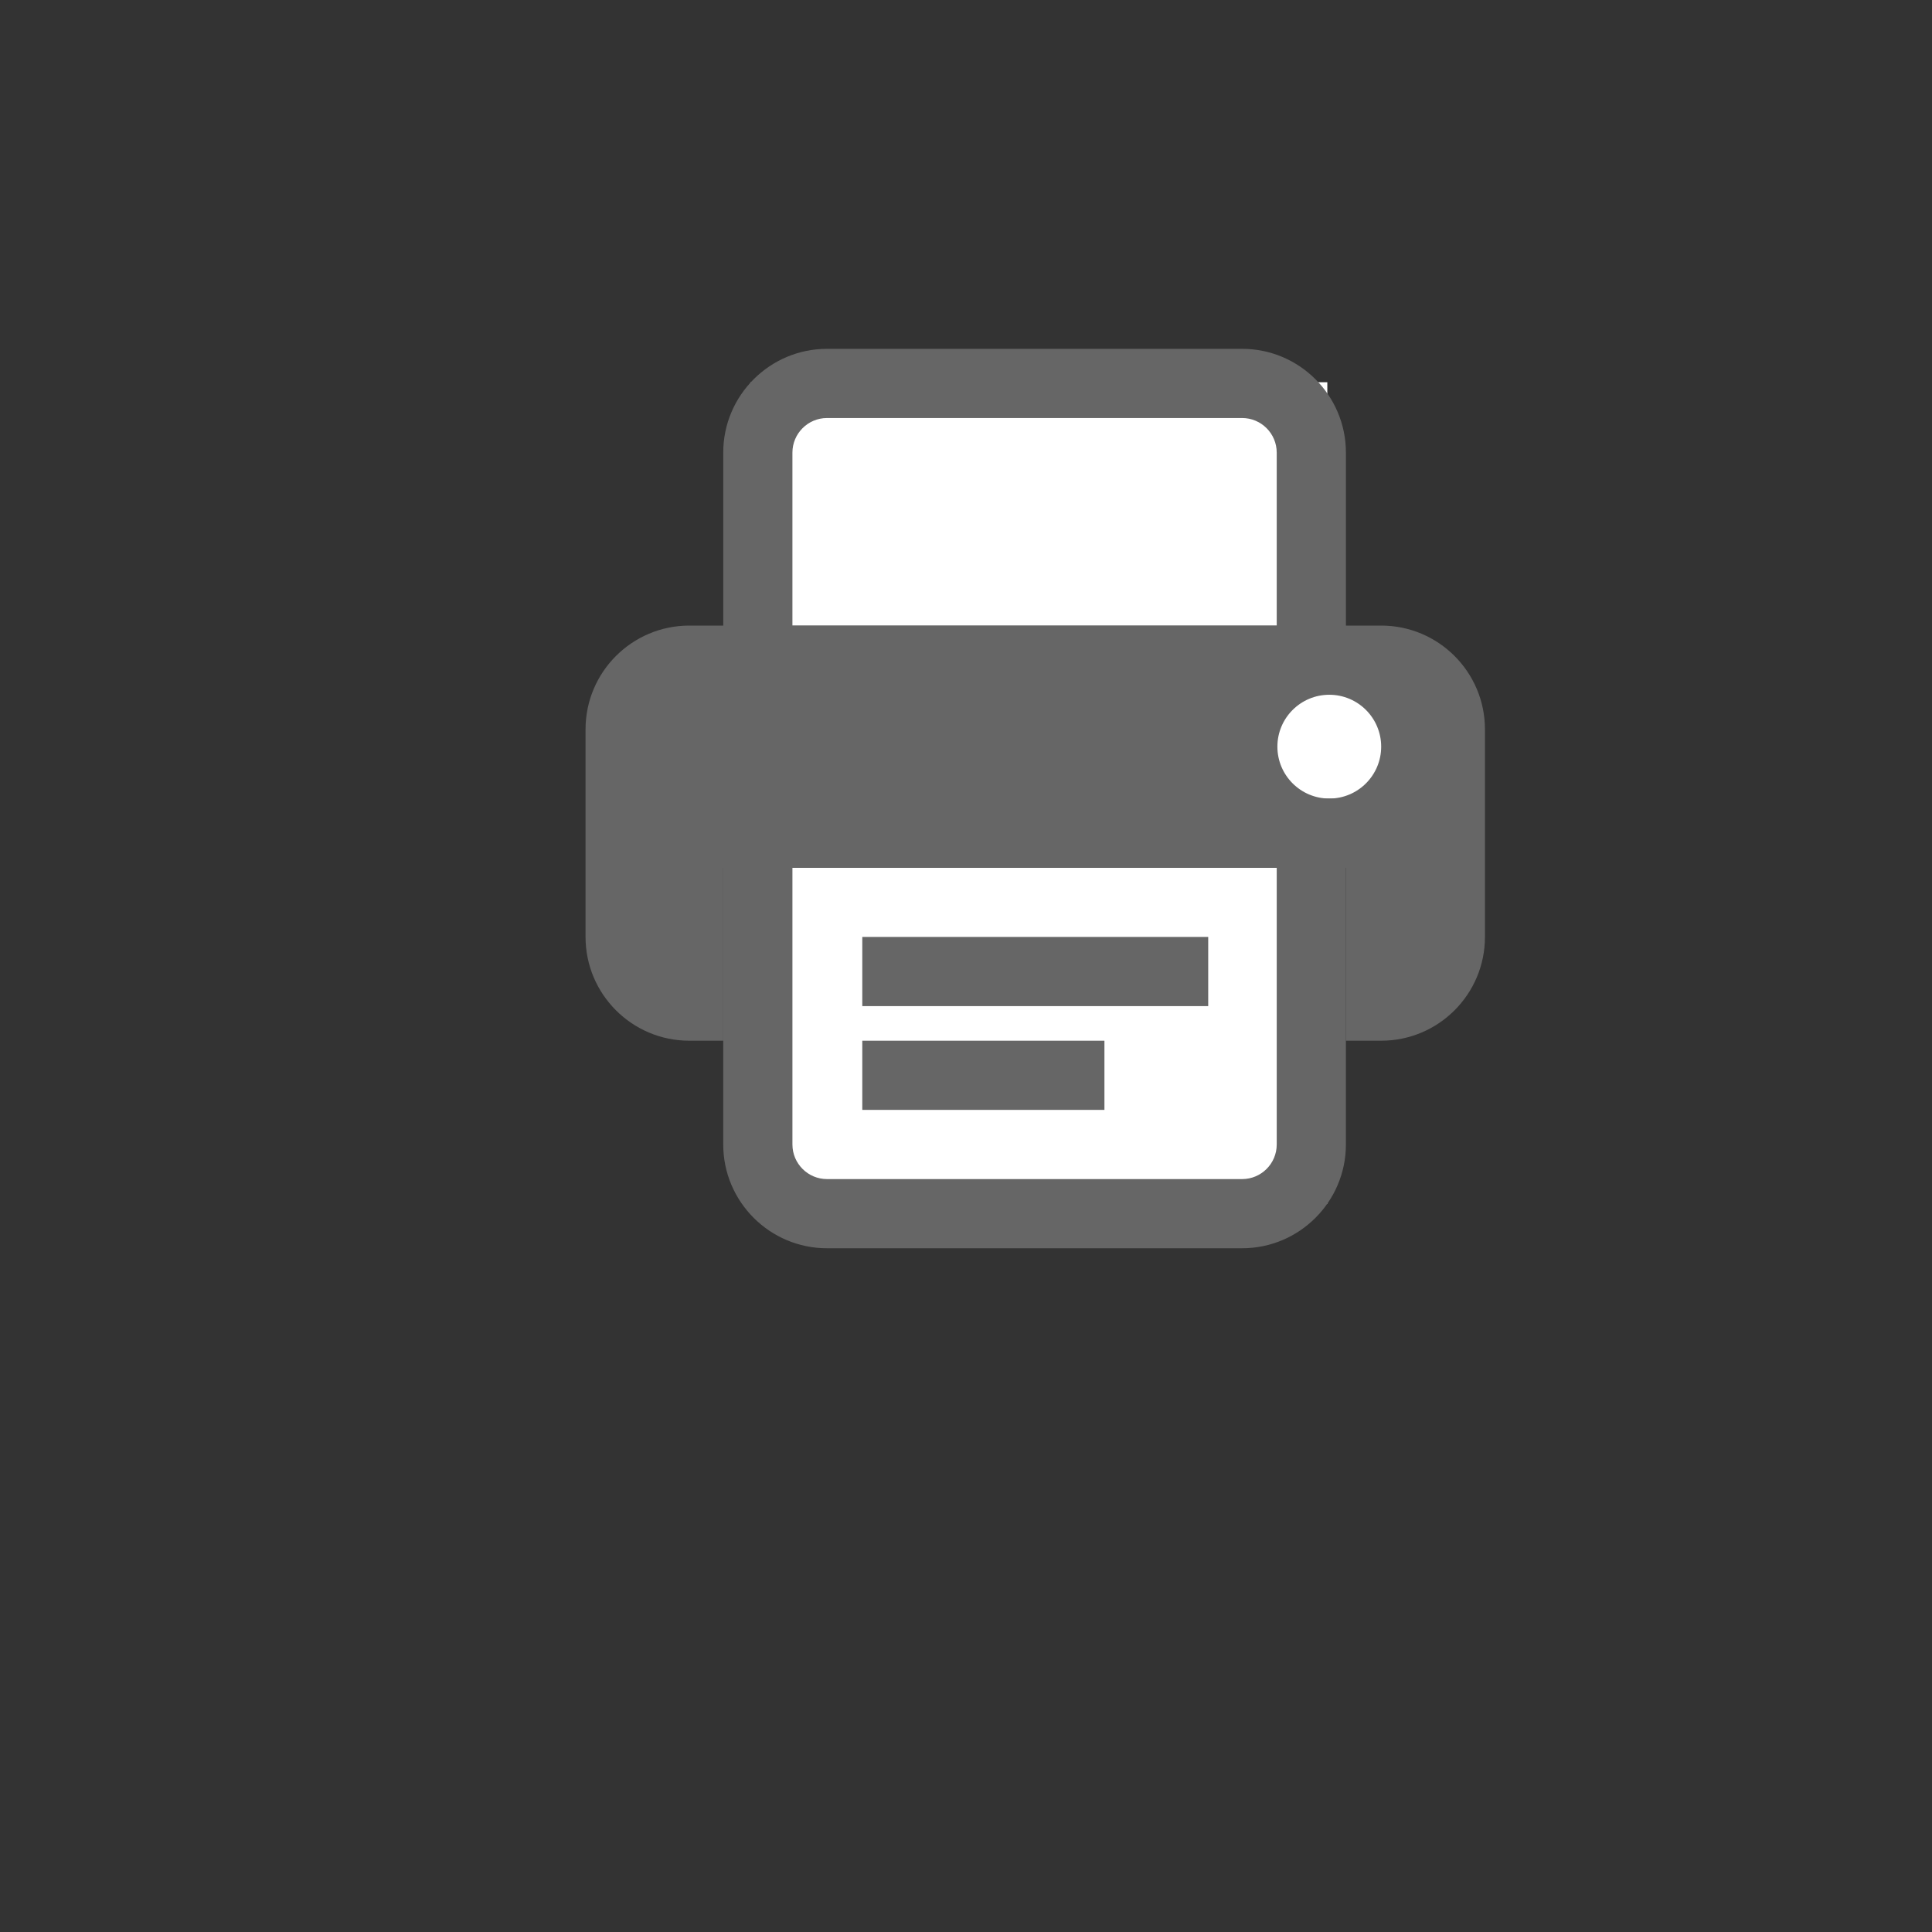<?xml version="1.0" encoding="utf-8"?>
<!-- Generator: Adobe Illustrator 16.0.0, SVG Export Plug-In . SVG Version: 6.00 Build 0)  -->
<!DOCTYPE svg PUBLIC "-//W3C//DTD SVG 1.1//EN" "http://www.w3.org/Graphics/SVG/1.1/DTD/svg11.dtd">
<svg version="1.1" id="v" xmlns="http://www.w3.org/2000/svg" xmlns:xlink="http://www.w3.org/1999/xlink" x="0px" y="0px"
	 width="250px" height="250px" viewBox="0 0 250 250" enable-background="new 0 0 250 250" xml:space="preserve">
<rect x="0" y="0" width="250" height="250" fill="#333333" stroke="none"/>
<g>
	<rect x="97.155" y="49.461" fill="#FFFFFF" width="74.6" height="106.292"/>
	<rect x="164.797" y="87.219" fill="#FFFFFF" width="15.916" height="20.59"/>
	<path fill="#666666" d="M174.16,89.902H93.587V58.568c0-7.405,6.023-13.429,13.429-13.429h53.715c7.405,0,13.43,6.023,13.43,13.429
		V89.902L174.16,89.902z M102.54,80.95h62.667V58.568c0-2.467-2.006-4.476-4.477-4.476h-53.715c-2.468,0-4.476,2.009-4.476,4.476
		V80.95L102.54,80.95z"/>
	<path fill="#666666" d="M160.73,161.524h-53.715c-7.405,0-13.429-6.023-13.429-13.429v-44.763h80.573v44.763
		C174.16,155.501,168.136,161.524,160.73,161.524z M102.54,112.287v35.809c0,2.471,2.008,4.477,4.476,4.477h53.715
		c2.471,0,4.477-2.006,4.477-4.477v-35.809H102.54z"/>
	<rect x="111.58" y="121.238" fill="#666666" width="44.762" height="8.953"/>
	<rect x="111.58" y="134.667" fill="#666666" width="31.333" height="8.952"/>
	<path fill="#666666" d="M178.724,80.95H89.198c-7.414,0-13.429,6.015-13.429,13.429v26.86c0,7.414,6.015,13.429,13.429,13.429
		h4.389v-22.38h80.573v22.38h4.563c7.415,0,13.429-6.015,13.429-13.429v-26.86C192.152,86.964,186.139,80.95,178.724,80.95z
		 M172.01,103.333c-3.707,0-6.716-3.009-6.716-6.716c0-3.708,3.009-6.715,6.716-6.715c3.706,0,6.714,3.007,6.714,6.715
		C178.724,100.324,175.716,103.333,172.01,103.333z"/>
</g>
</svg>
